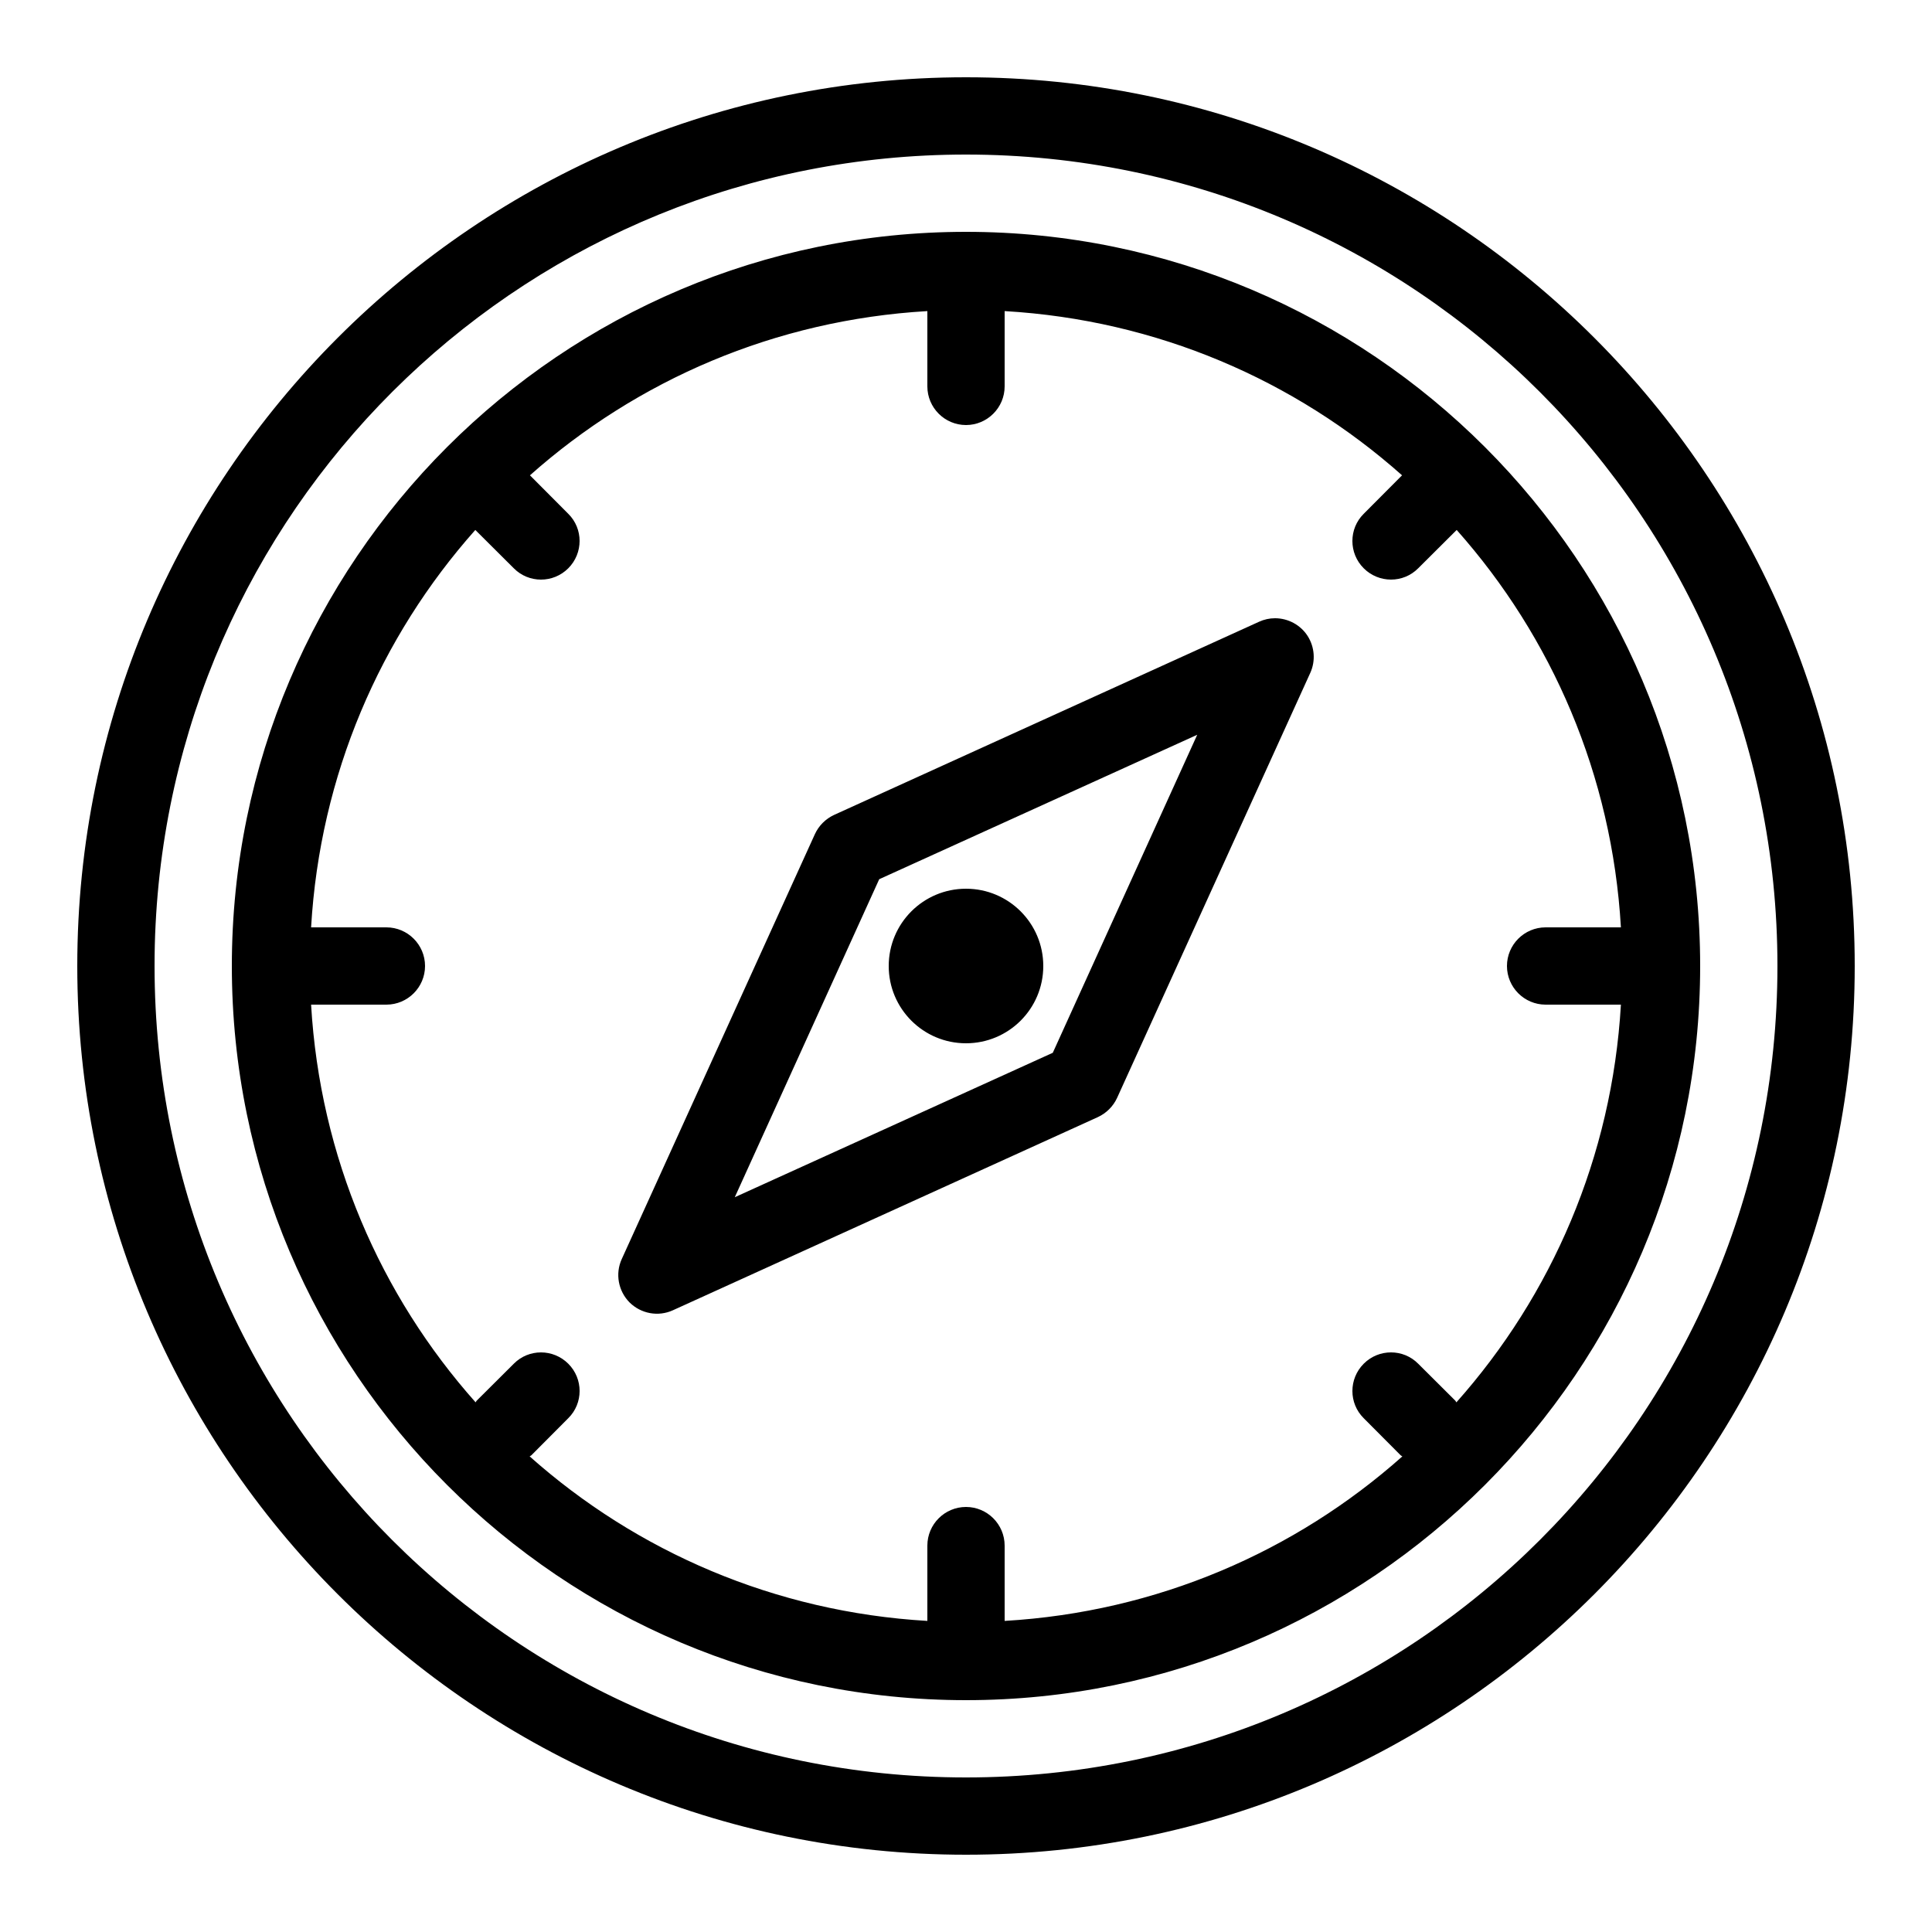 <svg viewBox="0 0 50 50" xmlns="http://www.w3.org/2000/svg"><path d="m25 2c-12.691 0-23 10.309-23 23s10.309 23 23 23 23-10.309 23-23-10.309-23-23-23zm0 2c11.609 0 21 9.391 21 21s-9.391 21-21 21-21-9.391-21-21c0-.363.008-.723.027-1.082.562-11.105 9.727-19.918 20.973-19.918zm0 2c-10.48 0-19 8.52-19 19s8.52 19 19 19 19-8.52 19-19-8.52-19-19-19zm-1 2.051v1.949c0 .551.449 1 1 1s1-.449 1-1v-1.949c3.945.23 7.516 1.789 10.285 4.25l-.992.996c-.391.387-.391 1.02 0 1.41s1.023.391 1.41 0l.996-.992c2.461 2.77 4.02 6.34 4.25 10.285h-1.949c-.551 0-1 .449-1 1s.449 1 1 1h1.949c-.23 3.945-1.793 7.523-4.258 10.293-.012-.016-.016-.031-.027-.043l-.961-.957c-.387-.391-1.02-.391-1.41 0s-.391 1.023 0 1.41l.957.961c.012.012.027.016.043.027-2.77 2.465-6.348 4.027-10.293 4.258v-1.949c0-.551-.449-1-1-1s-1 .449-1 1v1.949c-3.945-.23-7.523-1.793-10.293-4.258.016-.012.031-.016.043-.027l.957-.961c.391-.387.391-1.02 0-1.41s-1.023-.391-1.41 0l-.961.957c-.012.012-.016.027-.027.043-2.465-2.77-4.027-6.348-4.258-10.293h1.949c.551 0 1-.449 1-1s-.449-1-1-1h-1.949c.23-3.945 1.789-7.516 4.25-10.285l.996.992c.387.391 1.02.391 1.41 0s.391-1.023 0-1.41l-.992-.996c2.77-2.461 6.34-4.02 10.285-4.25zm8.996 7.949c-.141 0-.281.031-.41.09l-11 5c-.219.102-.395.277-.496.496l-5 11c-.172.379-.09.824.203 1.121.297.293.742.375 1.121.203l11-5c.219-.102.395-.277.496-.496l5-11c.141-.309.113-.672-.07-.957-.184-.285-.504-.457-.844-.457zm-2.012 3.016-3.738 8.23-8.23 3.738 3.738-8.23zm-5.984 3.984c-1.105 0-2 .895-2 2s.895 2 2 2 2-.895 2-2-.895-2-2-2z"/></svg>